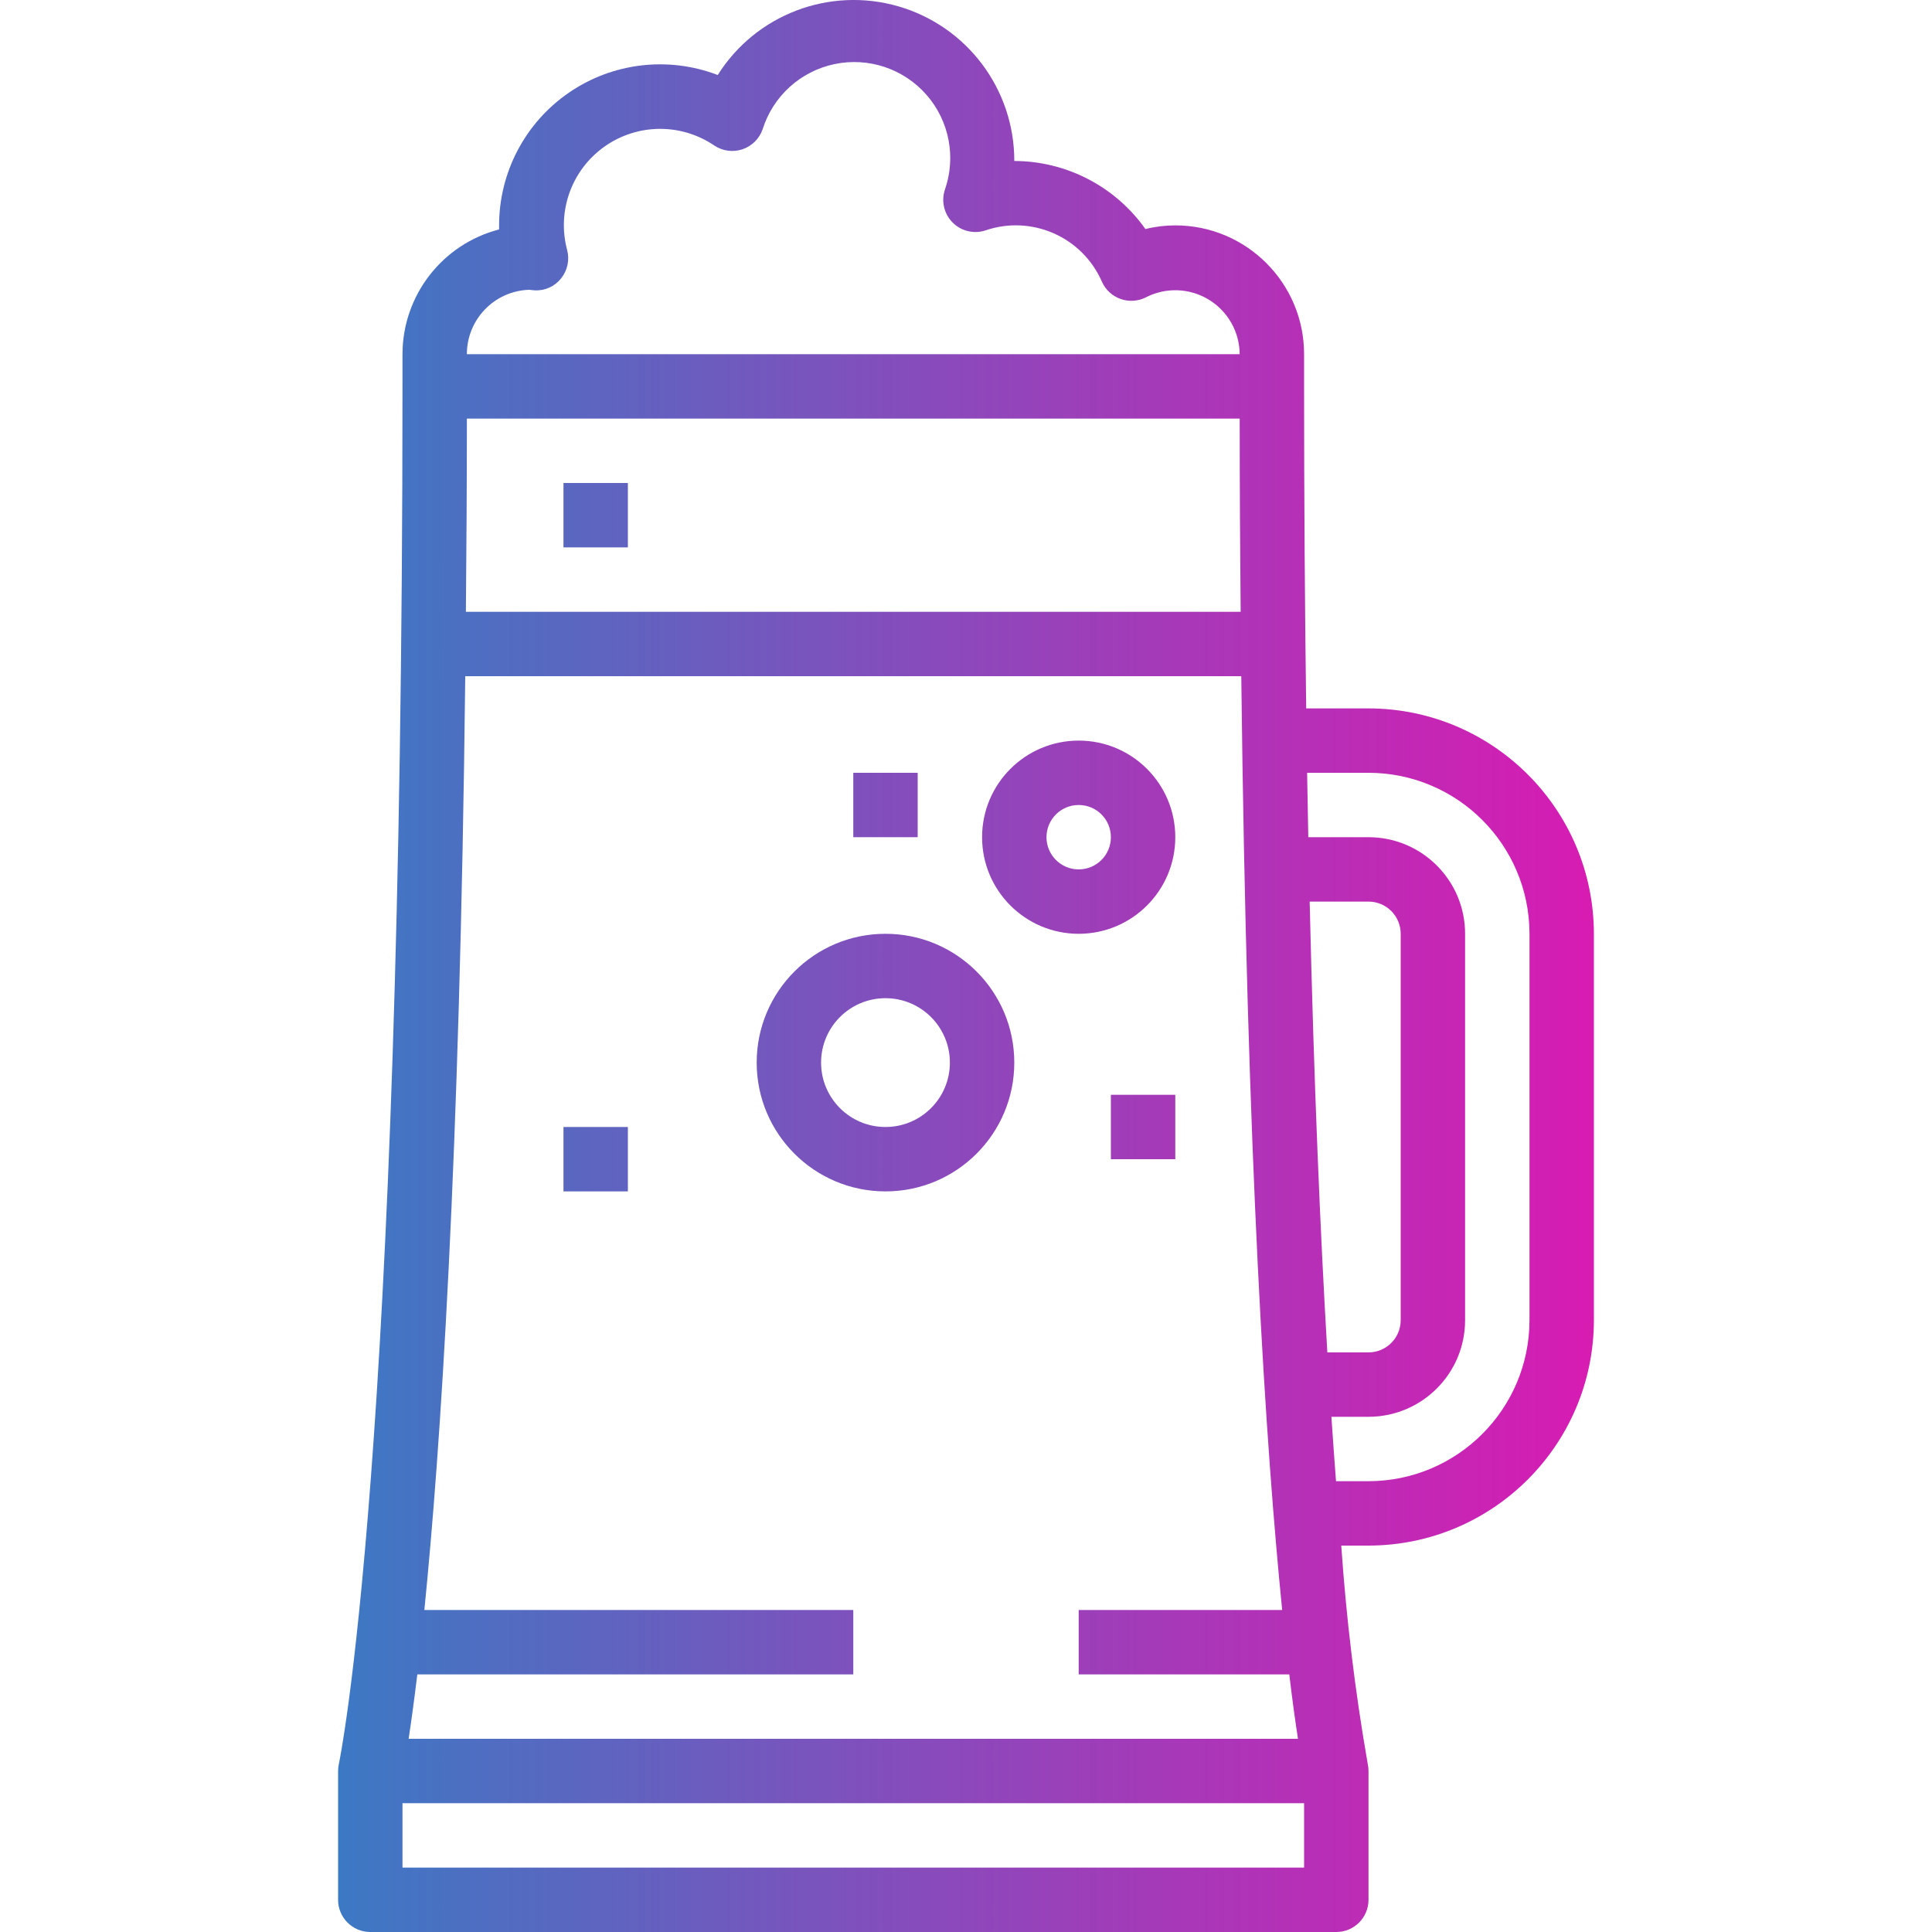 <svg height="479pt" viewBox="-83 0 479 479.996" width="479pt" xmlns="http://www.w3.org/2000/svg" xmlns:xlink="http://www.w3.org/1999/xlink"><linearGradient id="a"><stop offset="0" stop-color="#039bca"/><stop offset=".207" stop-color="#3a7ac4"/><stop offset=".598" stop-color="#9c3fb9"/><stop offset=".871" stop-color="#da1ab2"/><stop offset="1" stop-color="#f20baf"/></linearGradient><linearGradient id="b" gradientUnits="userSpaceOnUse" x1="-103.502" x2="379.754" xlink:href="#a" y1="127.996" y2="127.996"/><linearGradient id="c" gradientUnits="userSpaceOnUse" x1="-103.502" x2="379.754" xlink:href="#a" y1="207.996" y2="207.996"/><linearGradient id="d" gradientUnits="userSpaceOnUse" x1="-103.502" x2="379.754" xlink:href="#a" y1="263.996" y2="263.996"/><linearGradient id="e" gradientUnits="userSpaceOnUse" x1="-103.502" x2="379.754" xlink:href="#a" y1="199.996" y2="199.996"/><linearGradient id="f" gradientUnits="userSpaceOnUse" x1="-103.502" x2="379.754" xlink:href="#a" y1="279.996" y2="279.996"/><linearGradient id="g" gradientUnits="userSpaceOnUse" x1="-103.502" x2="379.754" xlink:href="#a" y1="287.996" y2="287.996"/><linearGradient id="h" gradientUnits="userSpaceOnUse" x1="-103.502" x2="379.754" xlink:href="#a" y1="239.996" y2="239.996"/><path d="m56.496 119.996h16v16h-16zm0 0" fill="url(#b)"/><path d="m184.496 231.996c13.258 0 24-10.746 24-24s-10.742-24-24-24c-13.254 0-24 10.746-24 24s10.746 24 24 24zm0-32c4.422 0 8 3.582 8 8 0 4.418-3.578 8-8 8-4.418 0-8-3.582-8-8 0-4.418 3.582-8 8-8zm0 0" fill="url(#c)"/><path d="m136.496 231.996c-17.672 0-32 14.328-32 32s14.328 32 32 32c17.676 0 32-14.328 32-32s-14.324-32-32-32zm0 48c-8.836 0-16-7.164-16-16 0-8.836 7.164-16 16-16 8.84 0 16 7.164 16 16 0 8.836-7.16 16-16 16zm0 0" fill="url(#d)"/><path d="m80.496 183.996c-13.254 0-24 10.746-24 24s10.746 24 24 24c13.258 0 24-10.746 24-24s-10.742-24-24-24zm0 32c-4.418 0-8-3.582-8-8 0-4.418 3.582-8 8-8 4.422 0 8 3.582 8 8 0 4.418-3.578 8-8 8zm0 0" fill="url(#c)"/><path d="m128.496 191.996h16v16h-16zm0 0" fill="url(#e)"/><path d="m192.496 271.996h16v16h-16zm0 0" fill="url(#f)"/><path d="m56.496 279.996h16v16h-16zm0 0" fill="url(#g)"/><path d="m256.496 175.996h-15.477c-.328-24.551-.523-51.082-.523-80v-8c0-17.672-14.324-32-32-32-2.5 0-4.996.305-7.422.91-7.48-10.578-19.621-16.883-32.578-16.91.039-17.793-11.707-33.465-28.797-38.418-17.09-4.953-35.395 2.004-44.883 17.059-12.297-4.719-26.133-3.074-36.984 4.391-10.855 7.465-17.336 19.797-17.336 32.969v1.008c-14.121 3.664-23.984 16.402-24 30.992v8c0 267.07-15.652 341.551-15.812 342.273-.125.566-.184 1.145-.188 1.727v32c0 4.418 3.582 8 8 8h240c4.422 0 8-3.582 8-8v-32c0-.582-.062-1.16-.184-1.727-3.141-17.965-5.336-36.082-6.582-54.273h6.766c30.914-.039 55.961-25.09 56-56v-96c-.039-30.91-25.086-55.961-56-56zm-208.496-104c.273.039 1.082.129 1.355.137 2.543.137 4.992-.977 6.559-2.984 1.586-1.98 2.137-4.598 1.488-7.047-2.574-9.648 1.113-19.879 9.25-25.66 8.141-5.785 19.012-5.91 27.277-.309 2.059 1.391 4.648 1.75 7.004.965 2.359-.785 4.219-2.617 5.035-4.965 2.582-8.227 9.398-14.422 17.836-16.203 8.434-1.781 17.176 1.129 22.859 7.609 5.688 6.48 7.434 15.523 4.57 23.656-.918 2.855-.16 5.984 1.957 8.105 2.121 2.121 5.25 2.875 8.105 1.957 11.527-3.965 24.164 1.613 29 12.801.91 1.992 2.598 3.523 4.664 4.238 2.07.719 4.344.551 6.289-.453 4.941-2.512 10.832-2.285 15.566.598 4.738 2.883 7.645 8.012 7.68 13.555h-192c-.004-8.648 6.863-15.734 15.504-16zm-15.504 32h192c0 16.801.105 32.734.242 48h-192.488c.137-15.266.246-31.199.246-48zm-12.316 312h108.316v-16h-106.566c3.953-39.281 8.801-110.648 10.16-232h192.801c1.391 121.352 6.207 192.719 10.16 232h-50.555v16h52.32c.801 6.785 1.555 12.055 2.16 16h-220.957c.605-3.945 1.344-9.215 2.16-16zm220.316 48h-224v-16h224zm1.387-240h14.613c4.422 0 8 3.582 8 8v96c0 4.418-3.578 8-8 8h-10.223c-1.734-29.375-3.32-66.25-4.391-112zm54.613 104c-.023 22.078-17.918 39.973-40 40h-8.07c-.383-5-.762-10.402-1.145-16h9.215c13.258 0 24-10.746 24-24v-96c0-13.254-10.742-24-24-24h-14.957c-.105-5.199-.203-10.586-.289-16h15.246c22.082.027 39.977 17.918 40 40zm0 0" fill="url(#h)"/></svg>